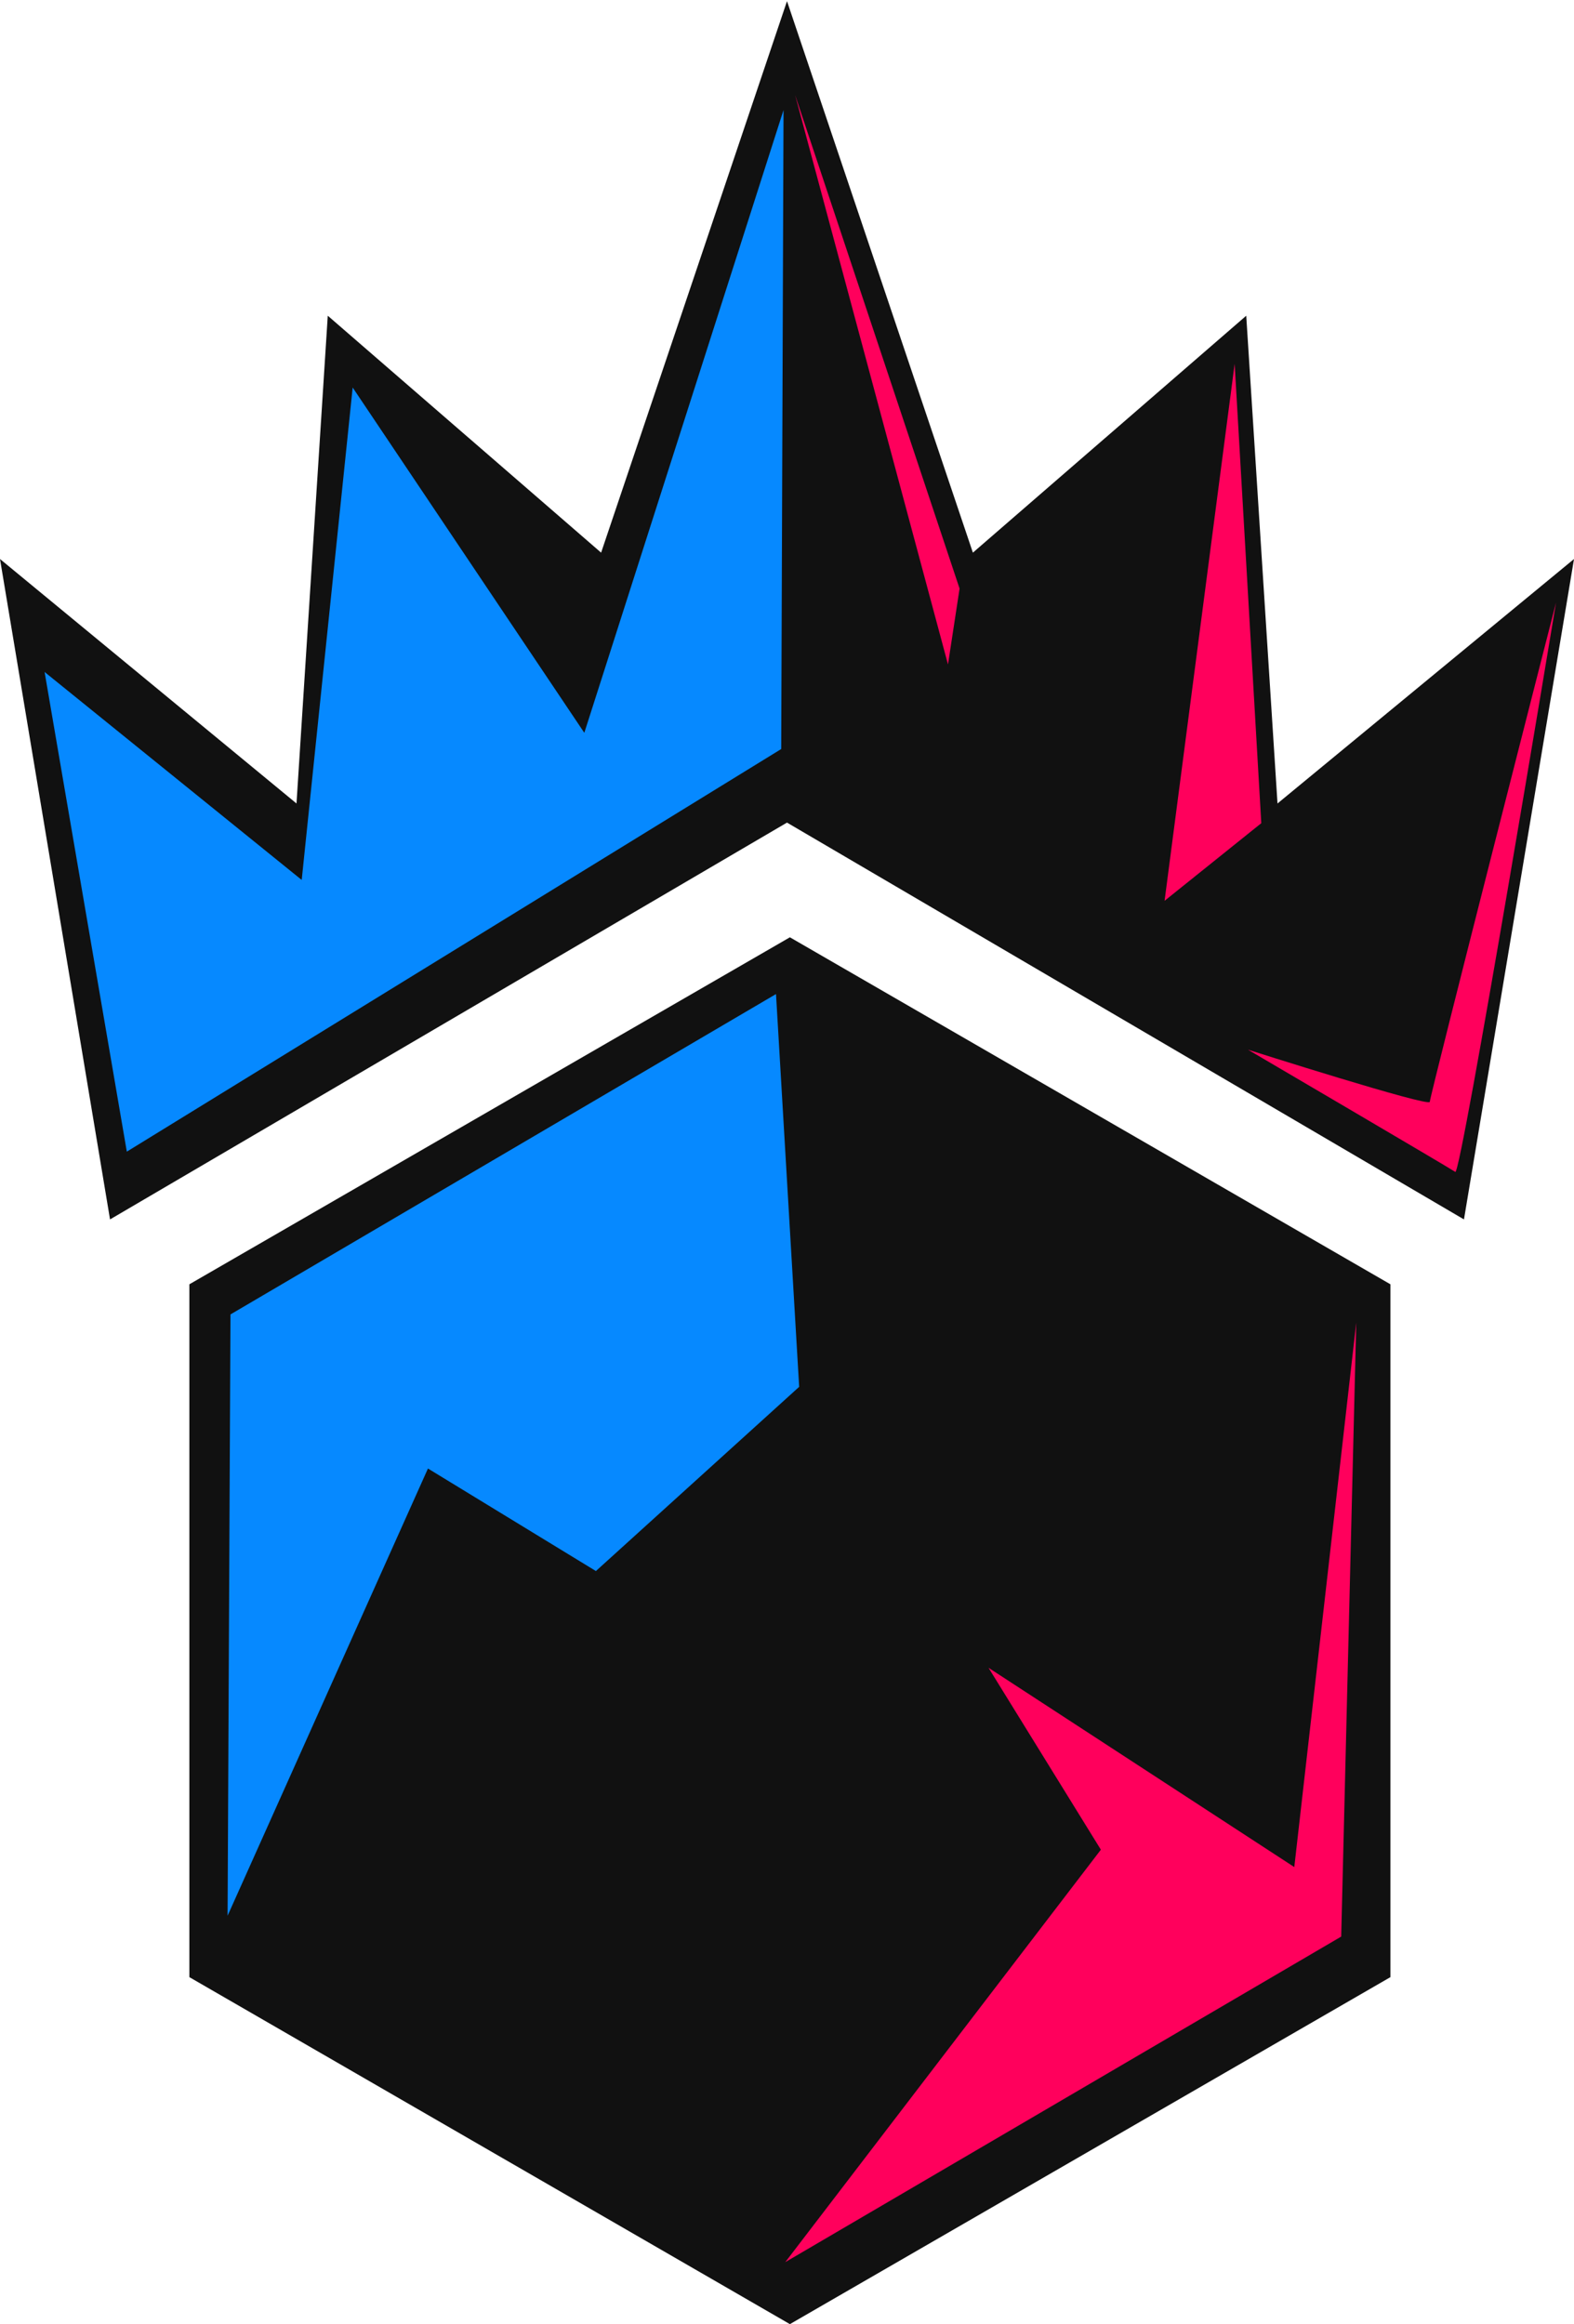 <?xml version="1.0" encoding="utf-8"?>
<!-- Generator: Adobe Illustrator 26.0.2, SVG Export Plug-In . SVG Version: 6.00 Build 0)  -->
<svg version="1.1" id="Ebene_1" xmlns="http://www.w3.org/2000/svg" xmlns:xlink="http://www.w3.org/1999/xlink" x="0px" y="0px"
	 viewBox="0 0 271.8 401.2" style="enable-background:new 0 0 271.8 401.2;" xml:space="preserve">
<style type="text/css">
	.st0{fill:#111111;}
	.st1{fill:#0689FF;}
	.st2{fill:#FF005C;}
</style>
<g>
	<g>
		<polygon class="st0" points="271.8,96.5 220.6,138.7 215.2,54.5 168,95.4 135.9,0.2 135.9,0 135.9,0.1 135.9,0 135.9,0.2 
			103.8,95.4 56.6,54.5 51.2,138.7 0,96.5 19,210.5 135.9,142 252.8,210.5 		"/>
	</g>
	<polygon class="st0" points="240.1,341.3 240.1,221.7 136.4,161.8 32.7,221.7 32.7,341.3 136.4,401.2 	"/>
	<polygon class="st1" points="135.3,19 100.9,126.5 60.9,66.9 52.1,151.9 7.7,116 21.9,198.8 134.9,129.3 	"/>
	<polygon class="st2" points="137.3,16.4 165.7,101.6 163.7,114.7 	"/>
	<polygon class="st2" points="213.2,62.8 217.8,142.1 201.1,155.5 	"/>
	<path class="st2" d="M268.7,104c0,0-16.4,99-17.4,98.3c-1-0.7-35.8-21.1-35.8-21.1s31.4,10,31.4,9S268.7,104,268.7,104z"/>
	<polygon class="st2" points="234.2,228.3 231.6,334.3 135.6,390.5 190.1,319.3 170.7,287.9 223.5,322.3 	"/>
	<polygon class="st1" points="39.3,330.7 39.8,226.9 134,171.6 138,239.4 102.9,271.2 73.9,253.5 	"/>
</g>
</svg>
